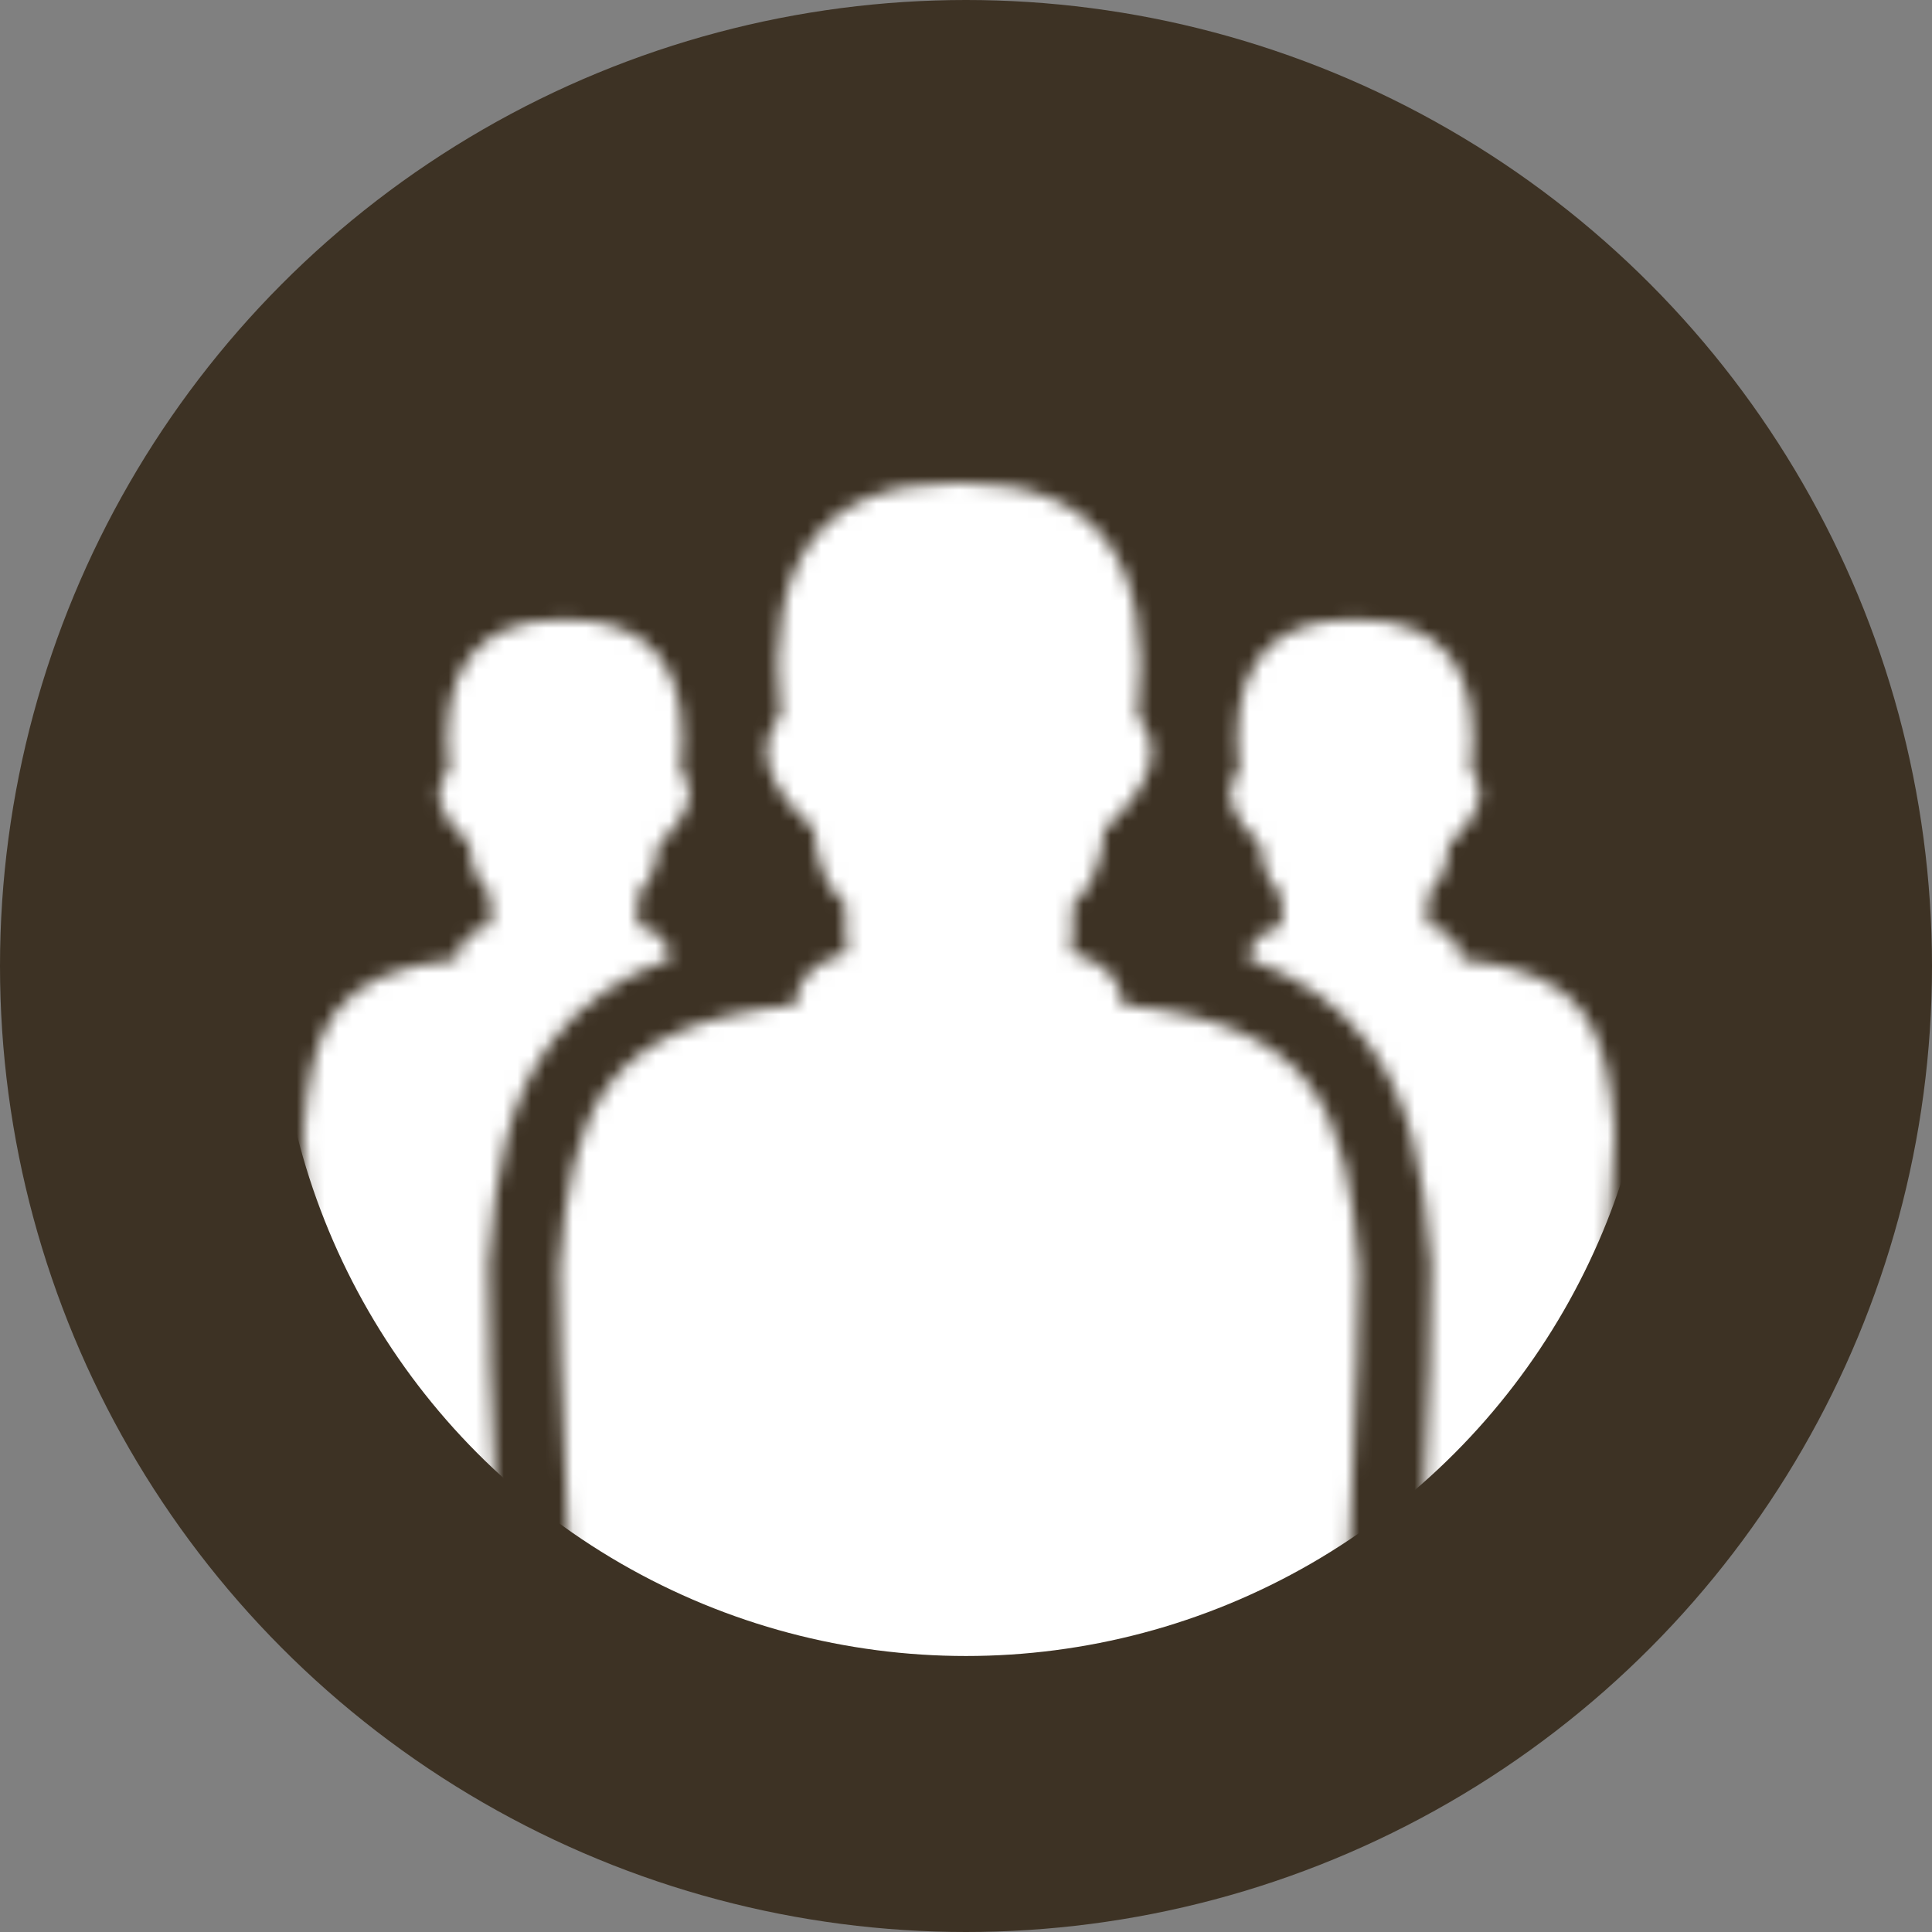 <svg width="140" height="140" viewBox="0 0 140 140" fill="none" xmlns="http://www.w3.org/2000/svg">
<rect x="0" y="0" width="140" height="140" fill="#808080" stroke="none"/>
<circle cx="70" cy="70" r="70" fill="#3D3224"/>
<mask id="mask0" mask-type="alpha" maskUnits="userSpaceOnUse" x="10" y="25" width="120" height="112">
<g clip-path="url(#clip0)">
<path fill-rule="evenodd" clip-rule="evenodd" d="M81.346 72.816C81.231 70.928 80.023 69.669 77.608 69.04C77.723 68.067 77.781 66.923 77.723 65.55C79.103 64.349 79.851 62.518 80.023 60.115C83.531 56.854 84.336 54.165 82.438 51.934C83.646 40.606 79.448 35 69.787 35C69.672 35 69.557 35 69.5 35C69.385 35 69.27 35 69.212 35C59.552 35 55.354 40.606 56.561 51.877C54.664 54.108 55.469 56.854 58.977 60.115C59.149 62.518 59.897 64.349 61.277 65.55C61.219 66.923 61.277 68.067 61.392 69.04C58.977 69.669 57.712 70.928 57.654 72.816C43.68 74.246 41.438 80.253 40.518 91.924C40.403 93.64 41.495 129.51 43.163 129.911C50.868 131.856 59.667 132.886 69.5 133C79.333 132.886 88.131 131.856 95.837 129.911C97.505 129.51 98.597 93.583 98.482 91.924C97.562 80.253 95.32 74.246 81.346 72.816Z" fill="#FFF200"/>
<path fill-rule="evenodd" clip-rule="evenodd" d="M116.999 81.969C116.424 74.36 114.928 70.47 105.843 69.497C105.785 68.239 104.98 67.438 103.428 67.037C103.543 66.408 103.543 65.664 103.485 64.749C104.405 63.948 104.865 62.804 104.98 61.202C107.28 59.085 107.798 57.312 106.59 55.882C107.395 48.502 104.578 44.84 98.195 44.897C91.754 44.84 88.994 48.502 89.799 55.882C88.591 57.312 89.109 59.142 91.352 61.259C91.467 62.861 91.927 64.005 92.847 64.806C92.789 65.722 92.847 66.465 92.904 67.095C91.352 67.495 90.547 68.296 90.489 69.497C94.169 70.813 96.987 72.758 99 75.447C102.22 79.624 103.198 84.887 103.715 91.58C103.83 93.01 103.485 103.537 103.083 111.718C102.91 115.494 102.68 118.698 102.45 121.444C106.763 121.158 110.673 120.528 114.296 119.67C115.274 119.327 117.056 83.056 116.999 81.969Z" fill="#FFF200"/>
<path fill-rule="evenodd" clip-rule="evenodd" d="M40.058 75.39C42.128 72.701 44.888 70.756 48.568 69.497C48.511 68.296 47.706 67.438 46.153 67.037C46.268 66.408 46.268 65.664 46.211 64.749C47.131 63.948 47.591 62.804 47.706 61.202C50.006 59.085 50.523 57.312 49.316 55.882C50.121 48.502 47.303 44.84 40.92 44.897C34.537 44.84 31.72 48.502 32.525 55.882C31.202 57.312 31.777 59.085 34.02 61.202C34.135 62.804 34.595 63.948 35.515 64.749C35.457 65.664 35.515 66.408 35.572 67.037C34.02 67.438 33.215 68.296 33.157 69.497C24.071 70.47 22.576 74.36 22.001 81.969C21.944 83.056 23.956 119.327 25.049 119.613C28.557 120.471 32.41 121.1 36.607 121.386C36.377 118.698 36.205 115.437 36.032 111.718C35.63 103.594 35.285 93.068 35.4 91.58C35.86 84.829 36.837 79.566 40.058 75.39Z" fill="#FFF200"/>
</g>
</mask>
<g mask="url(#mask0)">
<circle cx="70" cy="70" r="50" fill="white"/>
</g>
<defs>
<clipPath id="clip0">
<rect width="120" height="111.138" fill="white" transform="translate(10 25)"/>
</clipPath>
</defs>
</svg>
